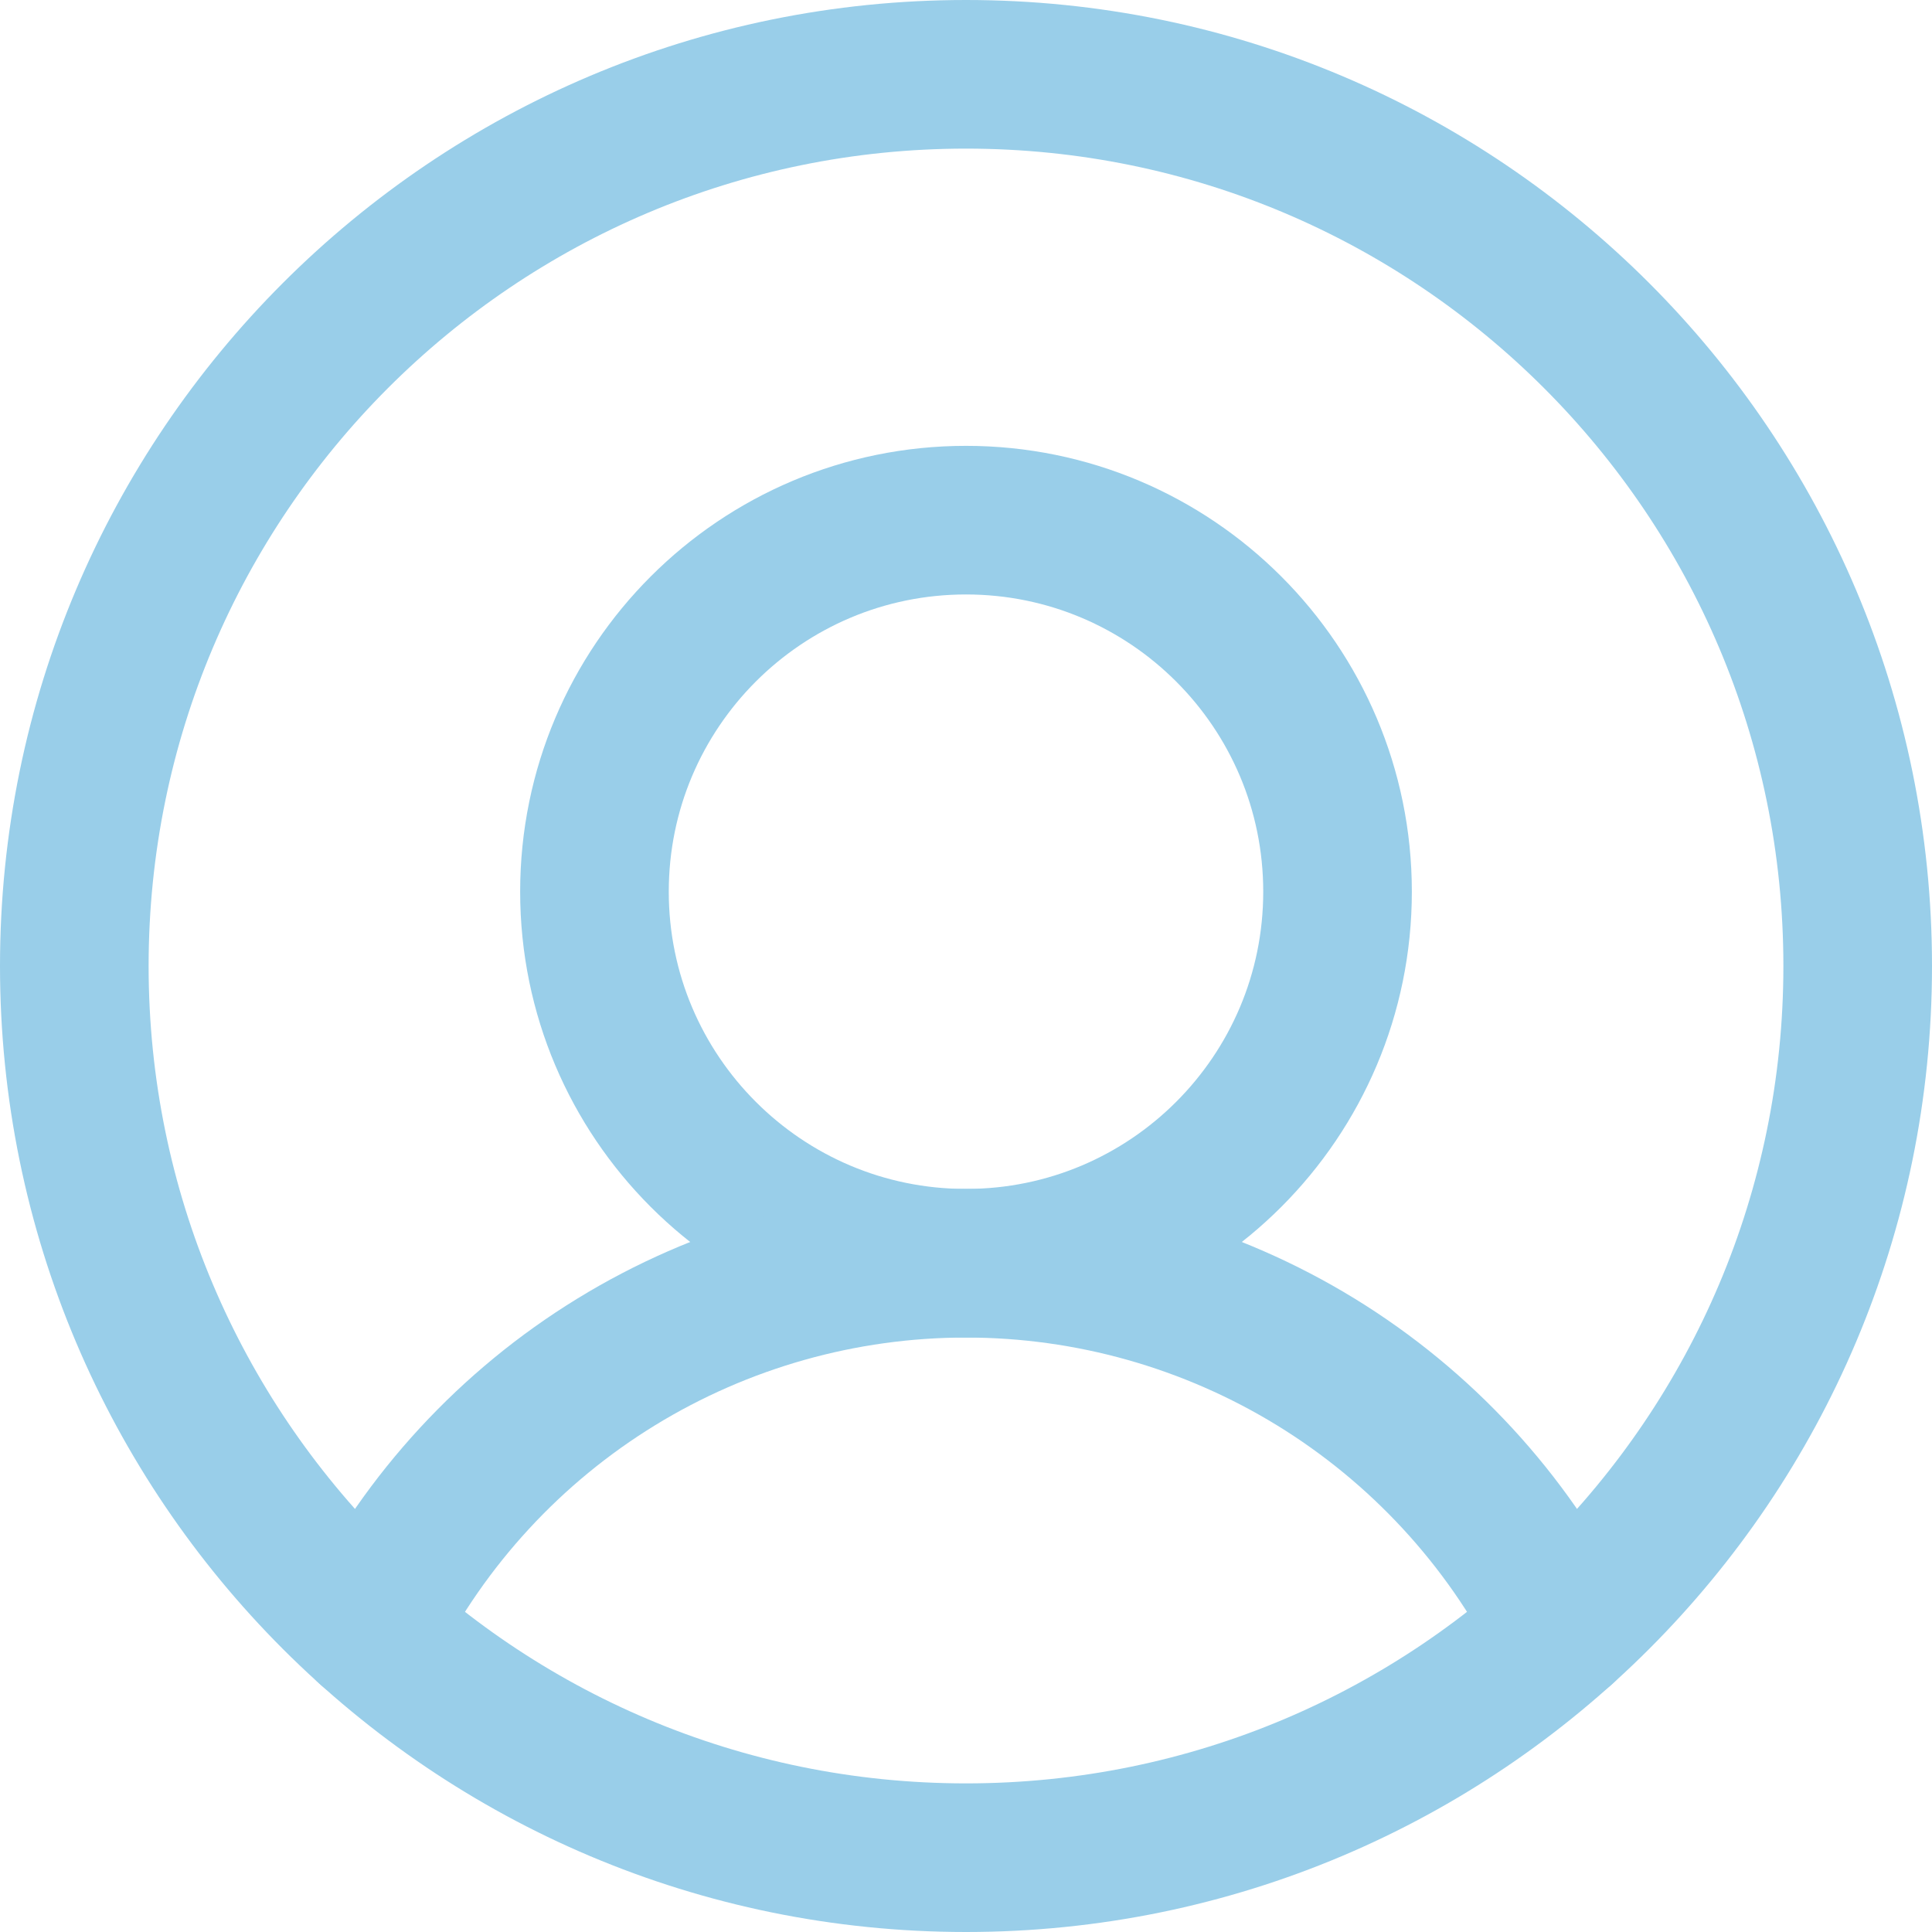 <svg width="26" height="26" viewBox="0 0 26 26" fill="none" xmlns="http://www.w3.org/2000/svg">
<path d="M13 25C19.627 25 25 19.627 25 13C25 6.373 19.627 1 13 1C6.373 1 1 6.373 1 13C1 19.627 6.373 25 13 25Z" stroke="#99CEE9" stroke-width="2" stroke-linecap="round" stroke-linejoin="round"/>
<path d="M13 17C15.761 17 18 14.761 18 12C18 9.239 15.761 7 13 7C10.239 7 8 9.239 8 12C8 14.761 10.239 17 13 17Z" stroke="#99CEE9" stroke-width="2" stroke-linecap="round" stroke-linejoin="round"/>
<path d="M4.975 21.922C5.728 20.441 6.876 19.197 8.293 18.328C9.709 17.46 11.338 17 13 17C14.661 17 16.29 17.46 17.707 18.328C19.123 19.197 20.272 20.441 21.025 21.922" stroke="#99CEE9" stroke-width="2" stroke-linecap="round" stroke-linejoin="round"/>
</svg>
